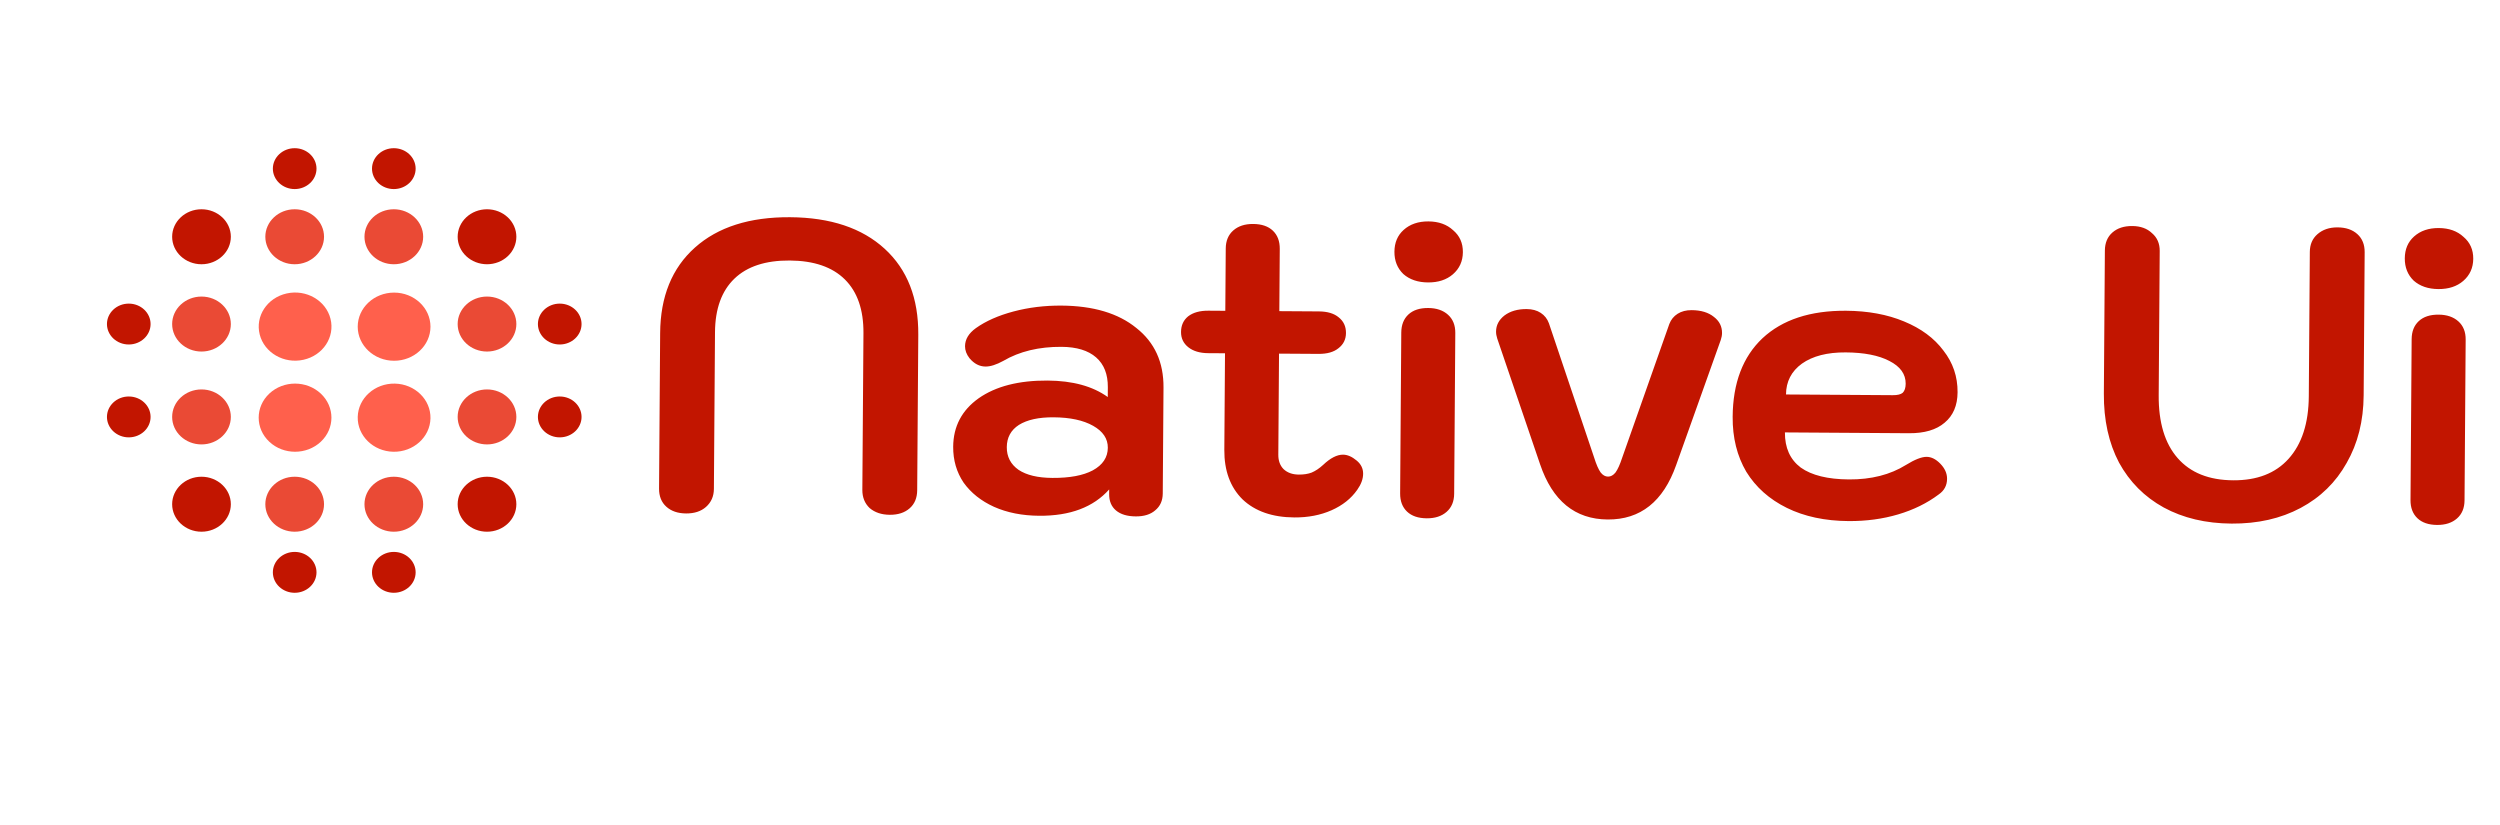 <svg width="388" height="128" viewBox="0 0 388 128" fill="none" xmlns="http://www.w3.org/2000/svg">
<g clip-path="url(#clip0_17_2)">
<path d="M31.272 32.478C28.76 32.478 26.717 34.392 26.717 36.745C26.717 39.098 28.76 41.012 31.272 41.012C33.784 41.012 35.827 39.098 35.827 36.745C35.827 34.392 33.784 32.478 31.272 32.478Z" fill="#C21500"/>
<path d="M75.584 73.988C73.072 73.988 71.028 75.902 71.028 78.255C71.028 80.608 73.072 82.522 75.584 82.522C78.095 82.522 80.139 80.608 80.139 78.255C80.139 75.902 78.095 73.988 75.584 73.988Z" fill="#C21500"/>
<path d="M31.272 73.988C28.76 73.988 26.717 75.902 26.717 78.255C26.717 80.608 28.76 82.522 31.272 82.522C33.784 82.522 35.827 80.608 35.827 78.255C35.827 75.902 33.784 73.988 31.272 73.988Z" fill="#C21500"/>
<path d="M71.028 36.745C71.028 37.877 71.508 38.962 72.363 39.762C73.217 40.563 74.376 41.012 75.584 41.012C76.792 41.012 77.95 40.563 78.805 39.762C79.659 38.962 80.139 37.877 80.139 36.745C80.139 35.614 79.659 34.528 78.805 33.728C77.95 32.928 76.792 32.478 75.584 32.478C74.376 32.478 73.217 32.928 72.363 33.728C71.508 34.528 71.028 35.614 71.028 36.745Z" fill="#C21500"/>
<path d="M19.985 47.121C18.118 47.121 16.599 48.544 16.599 50.293C16.599 52.042 18.118 53.465 19.985 53.465C21.852 53.465 23.371 52.042 23.371 50.293C23.371 48.544 21.852 47.121 19.985 47.121Z" fill="#C21500"/>
<path d="M86.871 53.465C88.738 53.465 90.257 52.042 90.257 50.293C90.257 48.544 88.738 47.121 86.871 47.121C85.004 47.121 83.484 48.544 83.484 50.293C83.484 52.042 85.003 53.465 86.871 53.465Z" fill="#C21500"/>
<path d="M19.985 61.535C18.118 61.535 16.599 62.958 16.599 64.707C16.599 66.456 18.118 67.879 19.985 67.879C21.852 67.879 23.371 66.456 23.371 64.707C23.371 62.958 21.852 61.535 19.985 61.535Z" fill="#C21500"/>
<path d="M86.871 61.535C85.003 61.535 83.484 62.958 83.484 64.707C83.484 66.456 85.004 67.879 86.871 67.879C88.738 67.879 90.257 66.456 90.257 64.707C90.257 62.958 88.738 61.535 86.871 61.535Z" fill="#C21500"/>
<path d="M57.735 26.172C57.735 27.013 58.092 27.82 58.727 28.415C59.362 29.01 60.223 29.344 61.121 29.344C62.019 29.344 62.88 29.01 63.515 28.415C64.15 27.82 64.507 27.013 64.507 26.172C64.507 25.331 64.15 24.524 63.515 23.929C62.88 23.334 62.019 23 61.121 23C60.223 23 59.362 23.334 58.727 23.929C58.092 24.524 57.735 25.331 57.735 26.172Z" fill="#C21500"/>
<path d="M57.735 88.828C57.735 89.669 58.092 90.476 58.727 91.071C59.362 91.666 60.223 92 61.121 92C62.019 92 62.88 91.666 63.515 91.071C64.15 90.476 64.507 89.669 64.507 88.828C64.507 87.987 64.15 87.18 63.515 86.585C62.88 85.99 62.019 85.656 61.121 85.656C60.223 85.656 59.362 85.99 58.727 86.585C58.092 87.18 57.735 87.987 57.735 88.828Z" fill="#C21500"/>
<path d="M45.734 85.656C43.867 85.656 42.348 87.079 42.348 88.828C42.348 90.577 43.867 92 45.734 92C47.602 92 49.121 90.577 49.121 88.828C49.121 87.079 47.602 85.656 45.734 85.656Z" fill="#C21500"/>
<path d="M45.734 29.344C47.602 29.344 49.121 27.921 49.121 26.172C49.121 24.423 47.602 23 45.734 23C43.867 23 42.348 24.423 42.348 26.172C42.349 27.921 43.867 29.344 45.734 29.344Z" fill="#C21500"/>
<path d="M31.272 46.026C28.76 46.026 26.717 47.941 26.717 50.293C26.717 52.646 28.76 54.56 31.272 54.56C33.784 54.56 35.827 52.646 35.827 50.293C35.827 47.941 33.784 46.026 31.272 46.026Z" fill="#EA4A35"/>
<path d="M75.584 46.026C73.072 46.026 71.028 47.941 71.028 50.293C71.028 52.646 73.072 54.56 75.584 54.56C78.095 54.56 80.139 52.646 80.139 50.293C80.139 47.941 78.095 46.026 75.584 46.026Z" fill="#EA4A35"/>
<path d="M31.272 60.44C28.76 60.44 26.717 62.354 26.717 64.707C26.717 67.059 28.76 68.974 31.272 68.974C33.784 68.974 35.827 67.059 35.827 64.707C35.827 62.354 33.784 60.44 31.272 60.44Z" fill="#EA4A35"/>
<path d="M75.584 60.44C73.072 60.44 71.028 62.354 71.028 64.707C71.028 67.059 73.072 68.974 75.584 68.974C78.095 68.974 80.139 67.059 80.139 64.707C80.139 62.354 78.095 60.44 75.584 60.44Z" fill="#EA4A35"/>
<path d="M61.121 41.012C63.633 41.012 65.676 39.098 65.676 36.745C65.676 34.392 63.633 32.478 61.121 32.478C58.609 32.478 56.566 34.392 56.566 36.745C56.566 39.098 58.609 41.012 61.121 41.012Z" fill="#EA4A35"/>
<path d="M61.121 73.988C58.609 73.988 56.566 75.902 56.566 78.255C56.566 80.608 58.609 82.522 61.121 82.522C63.633 82.522 65.676 80.608 65.676 78.255C65.676 75.902 63.633 73.988 61.121 73.988Z" fill="#EA4A35"/>
<path d="M45.735 41.012C48.246 41.012 50.29 39.098 50.29 36.745C50.29 34.392 48.246 32.478 45.735 32.478C43.223 32.478 41.179 34.392 41.179 36.745C41.179 39.098 43.223 41.012 45.735 41.012Z" fill="#EA4A35"/>
<path d="M45.735 73.988C43.223 73.988 41.179 75.902 41.179 78.255C41.179 80.608 43.223 82.522 45.735 82.522C48.246 82.522 50.29 80.608 50.29 78.255C50.29 75.902 48.246 73.988 45.735 73.988Z" fill="#EA4A35"/>
<path d="M40.305 51.906C39.588 49.064 41.466 46.215 44.5 45.543C47.535 44.871 50.576 46.631 51.293 49.473C52.01 52.315 50.132 55.164 47.098 55.836C44.063 56.508 41.022 54.748 40.305 51.906Z" fill="#FF604C"/>
<path d="M61.281 59.536C58.169 59.475 55.584 61.798 55.519 64.714C55.454 67.63 57.934 70.052 61.047 70.112C64.159 70.173 66.744 67.85 66.809 64.934C66.874 62.018 64.394 59.597 61.281 59.536Z" fill="#FF604C"/>
<path d="M41.801 68.562C39.596 66.497 39.596 63.149 41.801 61.083C44.005 59.018 47.58 59.018 49.785 61.083C51.989 63.149 51.989 66.497 49.785 68.562C47.58 70.628 44.005 70.628 41.801 68.562Z" fill="#FF604C"/>
<path d="M61.164 45.411C58.05 45.411 55.518 47.784 55.518 50.701C55.518 53.617 58.05 55.99 61.164 55.99C64.277 55.99 66.81 53.617 66.81 50.701C66.81 47.784 64.277 45.411 61.164 45.411Z" fill="#FF604C"/>
<path d="M106.482 79.688C105.202 79.679 104.18 79.331 103.417 78.643C102.654 77.956 102.276 77.014 102.285 75.82L102.455 51.693C102.495 46.018 104.297 41.592 107.861 38.416C111.425 35.239 116.343 33.671 122.615 33.712C128.887 33.754 133.782 35.386 137.301 38.609C140.819 41.832 142.559 46.281 142.518 51.955L142.348 76.083C142.34 77.277 141.949 78.214 141.176 78.891C140.403 79.569 139.377 79.903 138.097 79.895C136.817 79.887 135.774 79.538 134.968 78.85C134.205 78.12 133.828 77.179 133.836 76.027L134.008 51.708C134.034 48.081 133.072 45.301 131.123 43.368C129.174 41.436 126.322 40.457 122.567 40.432C118.813 40.408 115.947 41.349 113.971 43.256C111.995 45.163 110.994 47.93 110.968 51.556L110.797 75.876C110.789 77.028 110.377 77.964 109.561 78.684C108.788 79.361 107.762 79.696 106.482 79.688ZM161.299 80.047C158.654 80.03 156.31 79.567 154.269 78.657C152.27 77.748 150.7 76.5 149.559 74.914C148.461 73.285 147.92 71.426 147.934 69.335C147.957 66.178 149.276 63.669 151.892 61.809C154.55 59.949 158.119 59.034 162.599 59.063C166.482 59.089 169.591 59.941 171.925 61.621L171.936 60.085C171.95 58.079 171.343 56.539 170.113 55.465C168.883 54.39 167.095 53.845 164.748 53.829C161.25 53.806 158.236 54.533 155.709 56.01C154.638 56.6 153.718 56.893 152.95 56.888C152.012 56.882 151.183 56.45 150.463 55.592C149.998 54.991 149.768 54.371 149.773 53.731C149.78 52.664 150.341 51.729 151.456 50.926C153 49.827 154.948 48.965 157.299 48.34C159.65 47.716 162.127 47.412 164.729 47.429C169.679 47.462 173.553 48.618 176.353 50.897C179.196 53.135 180.604 56.216 180.576 60.141L180.46 76.589C180.452 77.698 180.062 78.57 179.289 79.205C178.56 79.841 177.555 80.154 176.275 80.145C174.952 80.137 173.93 79.832 173.209 79.229C172.488 78.627 172.131 77.772 172.139 76.662L172.144 75.958C169.693 78.716 166.078 80.079 161.299 80.047ZM163.325 74.172C166.012 74.19 168.106 73.799 169.605 72.998C171.147 72.154 171.923 70.986 171.934 69.493C171.944 68.085 171.184 66.949 169.654 66.086C168.124 65.222 166.079 64.782 163.519 64.766C161.215 64.75 159.42 65.144 158.135 65.946C156.891 66.749 156.265 67.897 156.254 69.39C156.244 70.883 156.854 72.061 158.085 72.922C159.317 73.741 161.063 74.158 163.325 74.172ZM210.548 71.474C211.227 72.033 211.563 72.718 211.557 73.529C211.552 74.34 211.247 75.17 210.644 76.019C209.695 77.378 208.365 78.436 206.653 79.193C204.941 79.95 203.018 80.321 200.885 80.307C197.472 80.285 194.79 79.35 192.841 77.502C190.934 75.612 189.992 73.046 190.015 69.803L190.121 54.828L187.497 54.811C186.217 54.802 185.195 54.497 184.431 53.895C183.668 53.292 183.289 52.5 183.296 51.519C183.303 50.495 183.672 49.687 184.401 49.094C185.173 48.502 186.221 48.21 187.543 48.219L190.167 48.236L190.236 38.572C190.244 37.378 190.635 36.441 191.408 35.764C192.18 35.086 193.207 34.752 194.487 34.76C195.809 34.769 196.831 35.117 197.551 35.804C198.272 36.492 198.628 37.433 198.619 38.627L198.551 48.291L204.695 48.331C206.018 48.34 207.04 48.645 207.761 49.248C208.524 49.85 208.903 50.663 208.895 51.687C208.889 52.668 208.499 53.455 207.727 54.047C206.997 54.64 205.971 54.932 204.649 54.923L198.505 54.883L198.394 70.562C198.387 71.501 198.659 72.25 199.21 72.808C199.803 73.367 200.591 73.649 201.572 73.655C202.34 73.66 203.002 73.558 203.558 73.348C204.157 73.096 204.758 72.695 205.359 72.144C206.476 71.085 207.504 70.558 208.442 70.564C209.125 70.569 209.827 70.872 210.548 71.474ZM221.629 43.834C220.051 43.824 218.774 43.389 217.798 42.529C216.866 41.627 216.405 40.472 216.415 39.064C216.425 37.656 216.902 36.529 217.847 35.681C218.834 34.792 220.118 34.352 221.696 34.363C223.275 34.373 224.552 34.829 225.527 35.732C226.545 36.592 227.049 37.726 227.039 39.134C227.029 40.542 226.509 41.69 225.478 42.58C224.491 43.426 223.208 43.845 221.629 43.834ZM221.435 80.442C220.112 80.433 219.091 80.085 218.37 79.398C217.65 78.71 217.293 77.769 217.302 76.575L217.478 51.615C217.487 50.421 217.856 49.484 218.586 48.806C219.316 48.129 220.343 47.794 221.665 47.803C222.945 47.811 223.967 48.159 224.73 48.847C225.493 49.535 225.87 50.476 225.862 51.67L225.686 76.63C225.677 77.824 225.287 78.76 224.514 79.438C223.741 80.116 222.715 80.45 221.435 80.442ZM249.518 80.626C244.441 80.593 240.941 77.733 239.018 72.045L232.372 52.545C232.247 52.16 232.185 51.797 232.188 51.456C232.195 50.474 232.627 49.645 233.485 48.968C234.386 48.291 235.54 47.958 236.948 47.967C237.802 47.973 238.526 48.169 239.12 48.557C239.715 48.945 240.138 49.481 240.389 50.166L247.41 71.012C247.744 72.081 248.08 72.851 248.418 73.323C248.756 73.752 249.138 73.968 249.565 73.97C249.992 73.973 250.377 73.762 250.722 73.338C251.066 72.871 251.413 72.105 251.762 71.041L259.077 50.288C259.337 49.607 259.768 49.077 260.368 48.697C260.968 48.317 261.695 48.129 262.548 48.135C263.999 48.145 265.148 48.493 265.997 49.182C266.845 49.827 267.266 50.662 267.259 51.686C267.257 52.027 267.19 52.39 267.059 52.773L260.138 72.184C258.135 77.845 254.595 80.659 249.518 80.626ZM286.906 80.872C283.237 80.847 280.041 80.165 277.32 78.825C274.599 77.484 272.5 75.614 271.023 73.215C269.59 70.774 268.885 67.932 268.908 64.689C268.945 59.441 270.488 55.377 273.538 52.495C276.63 49.614 280.95 48.192 286.496 48.228C289.91 48.251 292.914 48.804 295.509 49.887C298.147 50.971 300.184 52.478 301.621 54.408C303.101 56.295 303.833 58.454 303.815 60.886C303.801 62.934 303.128 64.508 301.798 65.609C300.51 66.71 298.672 67.252 296.282 67.237L277.019 67.11C277.002 69.5 277.821 71.318 279.476 72.567C281.174 73.772 283.666 74.386 286.951 74.408C290.407 74.43 293.357 73.682 295.8 72.162C297.171 71.317 298.241 70.898 299.009 70.903C299.734 70.907 300.435 71.254 301.113 71.941C301.833 72.671 302.191 73.462 302.184 74.316C302.177 75.34 301.745 76.147 300.887 76.739C299.086 78.093 296.988 79.124 294.593 79.834C292.199 80.544 289.636 80.889 286.906 80.872ZM293.764 61.332C294.489 61.337 295.002 61.212 295.303 60.958C295.603 60.661 295.756 60.193 295.761 59.553C295.771 58.06 294.926 56.881 293.226 56.017C291.568 55.152 289.309 54.711 286.451 54.692C283.592 54.673 281.327 55.256 279.654 56.44C278.024 57.623 277.202 59.218 277.188 61.223L293.764 61.332ZM346.346 81.262C342.335 81.235 338.821 80.402 335.803 78.76C332.828 77.12 330.519 74.8 328.876 71.803C327.276 68.763 326.491 65.195 326.519 61.099L326.676 38.892C326.685 37.697 327.075 36.761 327.848 36.083C328.621 35.406 329.647 35.071 330.927 35.08C332.207 35.088 333.229 35.457 333.992 36.188C334.797 36.876 335.196 37.795 335.188 38.947L335.03 61.347C335 65.571 335.98 68.82 337.969 71.094C339.958 73.369 342.83 74.518 346.585 74.543C350.297 74.567 353.163 73.456 355.185 71.207C357.249 68.917 358.296 65.681 358.325 61.5L358.484 39.1C358.492 37.948 358.882 37.034 359.655 36.356C360.471 35.636 361.519 35.28 362.799 35.289C364.079 35.297 365.1 35.645 365.863 36.333C366.627 37.02 367.004 37.962 366.995 39.156L366.839 61.364C366.811 65.332 365.933 68.825 364.204 71.843C362.519 74.861 360.135 77.192 357.051 78.836C353.967 80.48 350.399 81.288 346.346 81.262ZM378.438 44.864C376.86 44.853 375.583 44.418 374.608 43.558C373.675 42.656 373.214 41.501 373.224 40.093C373.234 38.685 373.711 37.558 374.656 36.711C375.644 35.821 376.927 35.381 378.505 35.392C380.084 35.402 381.361 35.858 382.336 36.761C383.354 37.621 383.858 38.755 383.848 40.163C383.838 41.571 383.318 42.719 382.287 43.609C381.3 44.456 380.017 44.874 378.438 44.864ZM378.244 81.471C376.921 81.462 375.9 81.114 375.179 80.427C374.459 79.739 374.103 78.798 374.111 77.604L374.287 52.644C374.296 51.45 374.665 50.514 375.395 49.836C376.125 49.158 377.152 48.823 378.474 48.832C379.754 48.84 380.776 49.188 381.539 49.876C382.302 50.564 382.68 51.505 382.671 52.699L382.495 77.659C382.486 78.853 382.096 79.79 381.323 80.467C380.55 81.145 379.524 81.479 378.244 81.471Z" fill="#C21500"/>
</g>
<defs>
<clipPath id="clip0_17_2">
<rect width="388" height="128" fill="white"/>
</clipPath>
</defs>
</svg>
